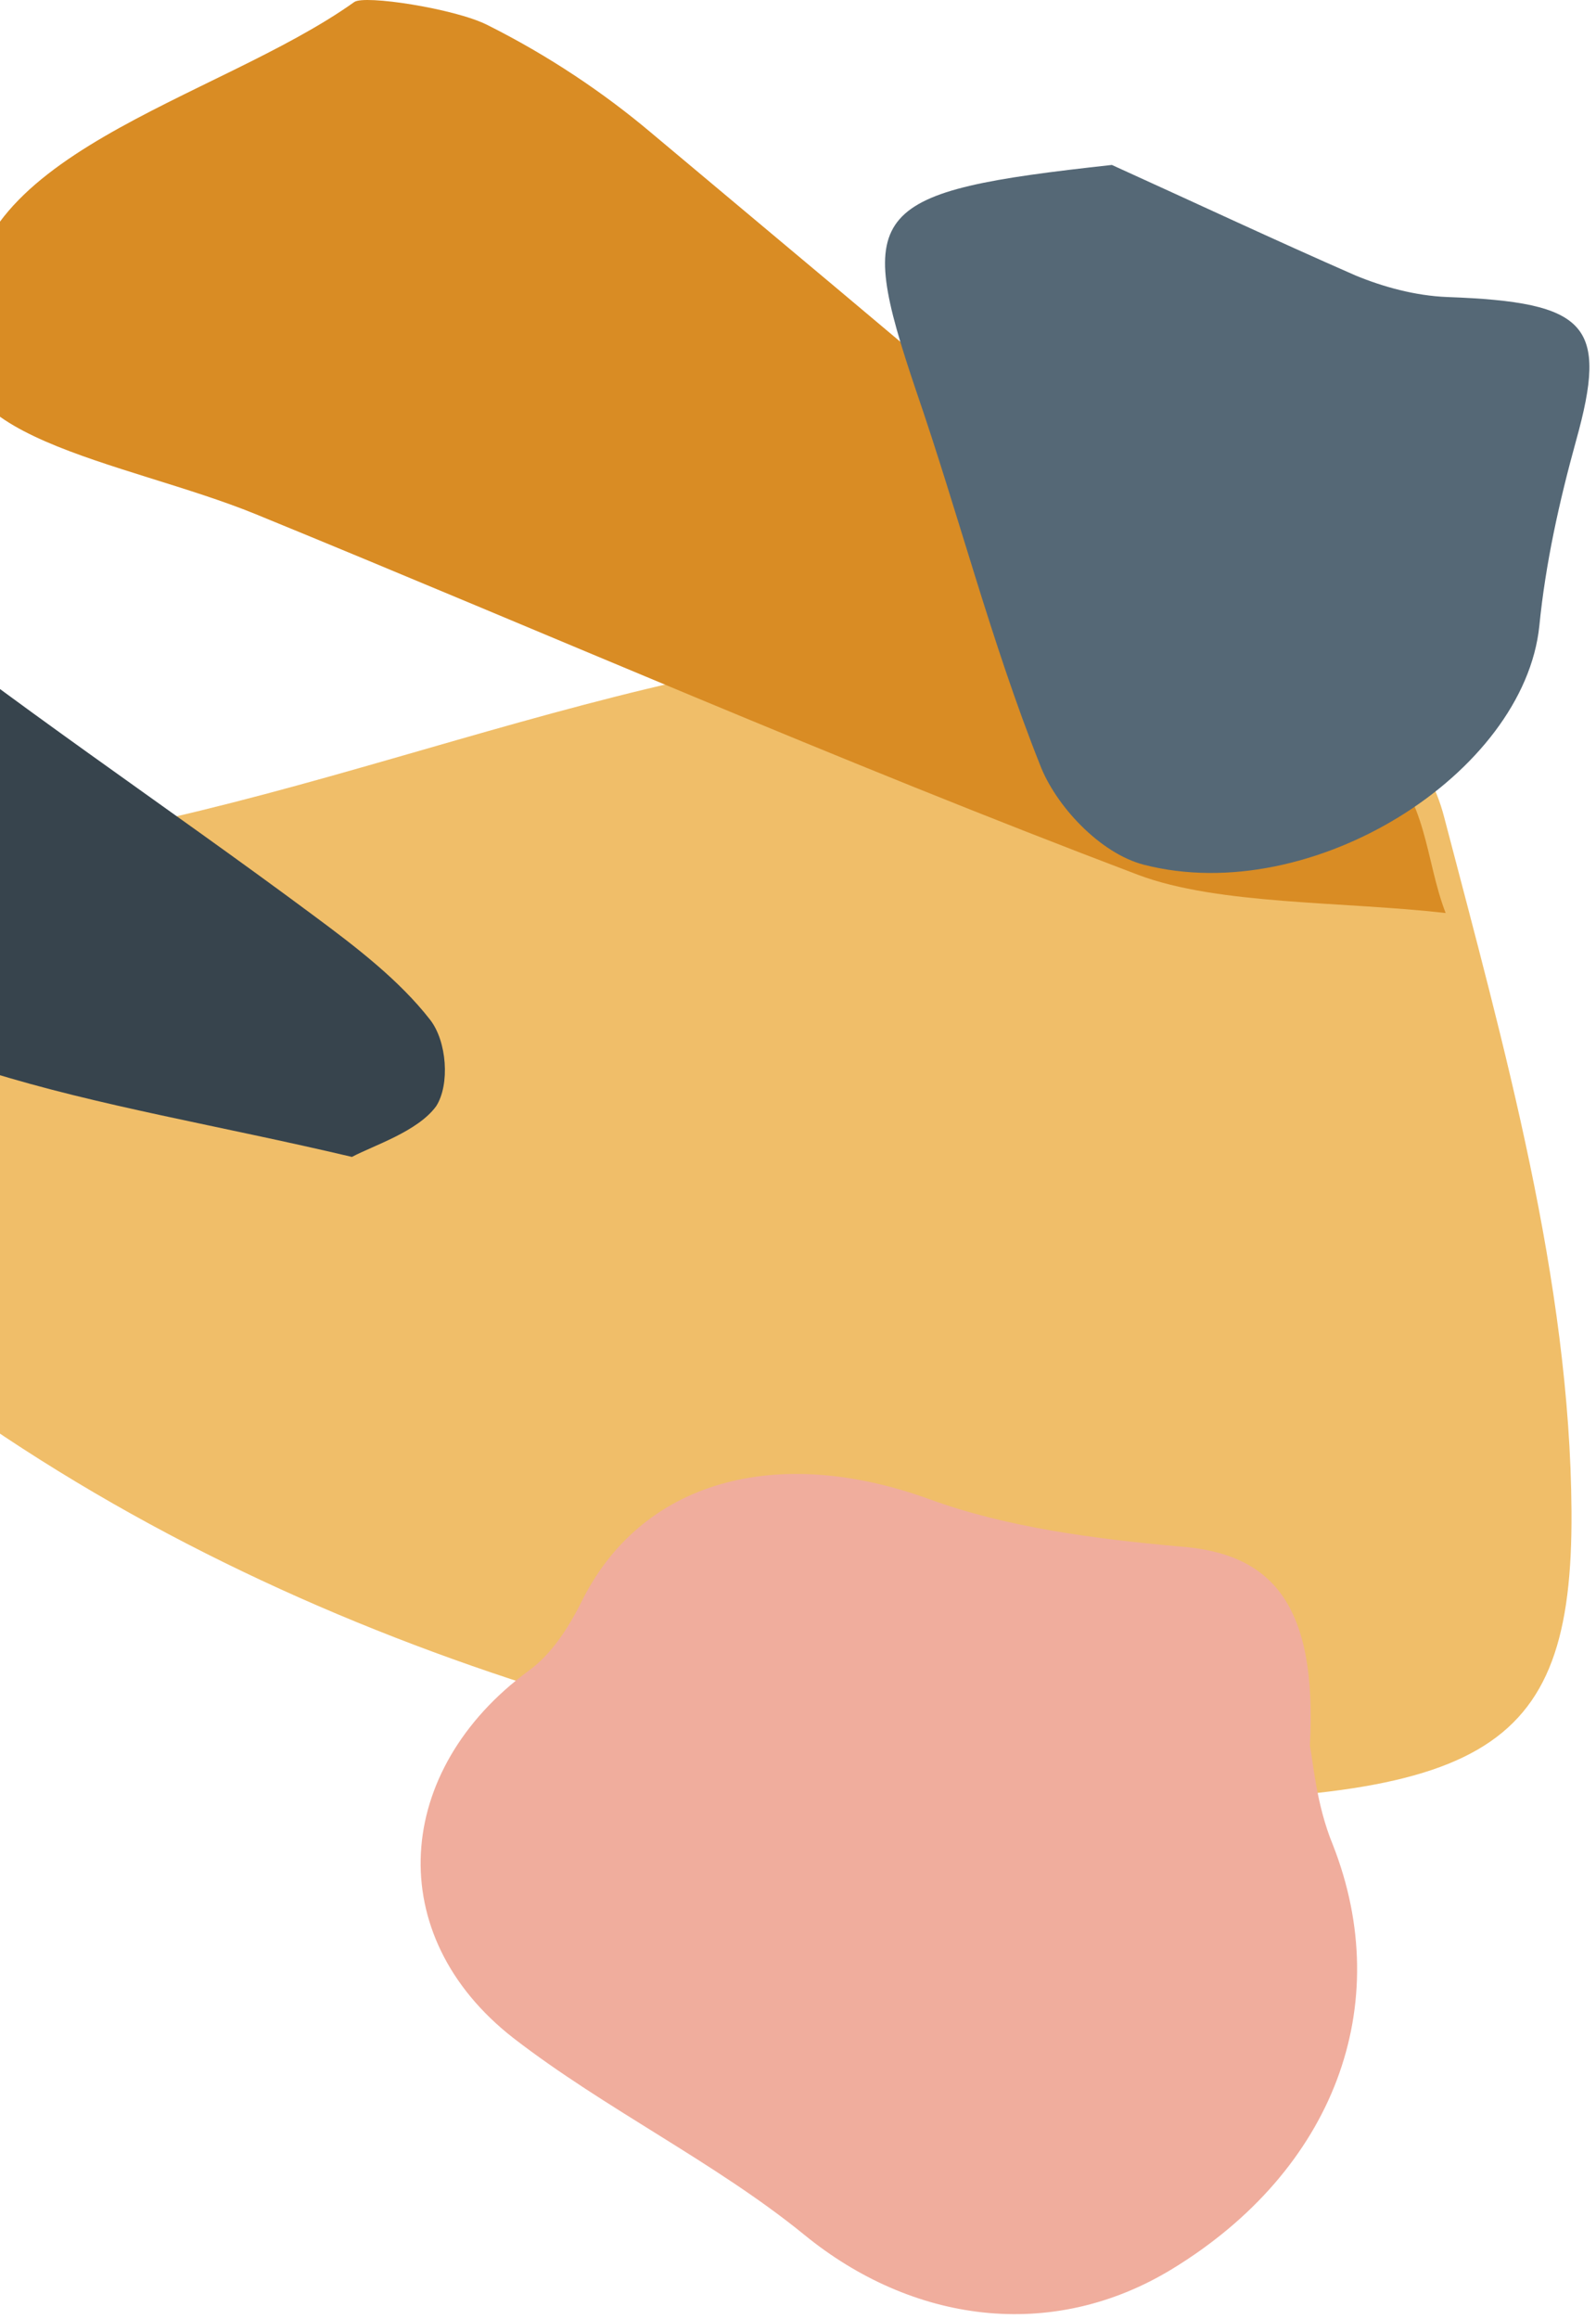 <svg width="219" height="318" viewBox="0 0 219 318" fill="none" xmlns="http://www.w3.org/2000/svg">
<path d="M149.206 247.114C94.756 241.018 33.579 224.125 -16.035 184.938C-31.171 172.921 -30.541 142.79 -15.404 130.425C-8.046 124.329 0.363 116.666 9.823 114.924C57.546 106.39 101.694 83.575 152.99 88.451C172.751 90.367 193.564 94.025 198.189 112.138C206.388 143.487 215.428 175.533 215.638 207.231C215.848 241.193 203.235 247.114 149.206 247.114Z" fill="#F0BE69"/>
<path d="M179.741 239.388C180.162 241.304 180.582 247.4 182.895 252.973C191.514 274.918 183.105 297.559 160.82 311.144C144.212 321.245 125.081 318.459 110.365 306.441C98.172 296.514 83.035 289.199 70.422 279.446C52.342 265.339 54.024 242.697 72.524 229.113C75.677 226.849 77.99 223.191 79.672 219.882C87.871 202.988 106.581 197.938 127.604 205.601C138.116 209.432 150.099 211 161.661 212.045C174.485 212.916 180.792 219.882 179.741 239.388Z" fill="#F0AD9D"/>
<path d="M-3.987 44.566C-6.427 21.214 29.626 13.798 48.601 0.286C49.956 -0.742 62.29 1.167 66.763 3.37C75.302 7.629 82.892 12.77 89.262 18.13C123.01 46.402 157.03 74.674 189.152 103.459C195.929 109.481 195.523 117.852 198.369 125.195C184.137 123.58 167.195 124.094 156.217 119.981C114.743 104.267 75.437 87.01 35.047 70.488C17.021 63.145 -10.764 59.913 -3.987 44.566Z" fill="#D98C24"/>
<path d="M152.569 22.618C163.712 27.669 174.854 32.894 185.996 37.77C189.78 39.338 194.195 40.557 198.61 40.731C217.951 41.428 220.684 44.563 216.269 60.412C213.956 68.772 212.064 77.305 211.223 85.84C209.121 106.042 180.109 124.504 156.984 118.582C150.887 117.015 144.791 110.396 142.689 104.823C135.961 87.929 131.546 70.513 125.66 53.445C117.251 28.54 119.143 26.276 152.569 22.618Z" fill="#556876"/>
<path d="M48.295 158.639C29.795 154.285 13.608 151.673 -1.529 146.97C-26.336 139.133 -51.353 131.296 -74.479 120.672C-98.655 109.351 -98.865 92.109 -77.842 77.479C-47.359 56.405 -47.99 56.754 -18.137 80.614C1.414 96.289 22.648 110.396 43.04 125.548C48.926 129.902 54.813 134.43 59.017 139.83C61.33 142.79 61.75 148.712 59.858 151.673C57.335 155.156 51.239 157.072 48.295 158.639Z" fill="#37444D"/>
</svg>
